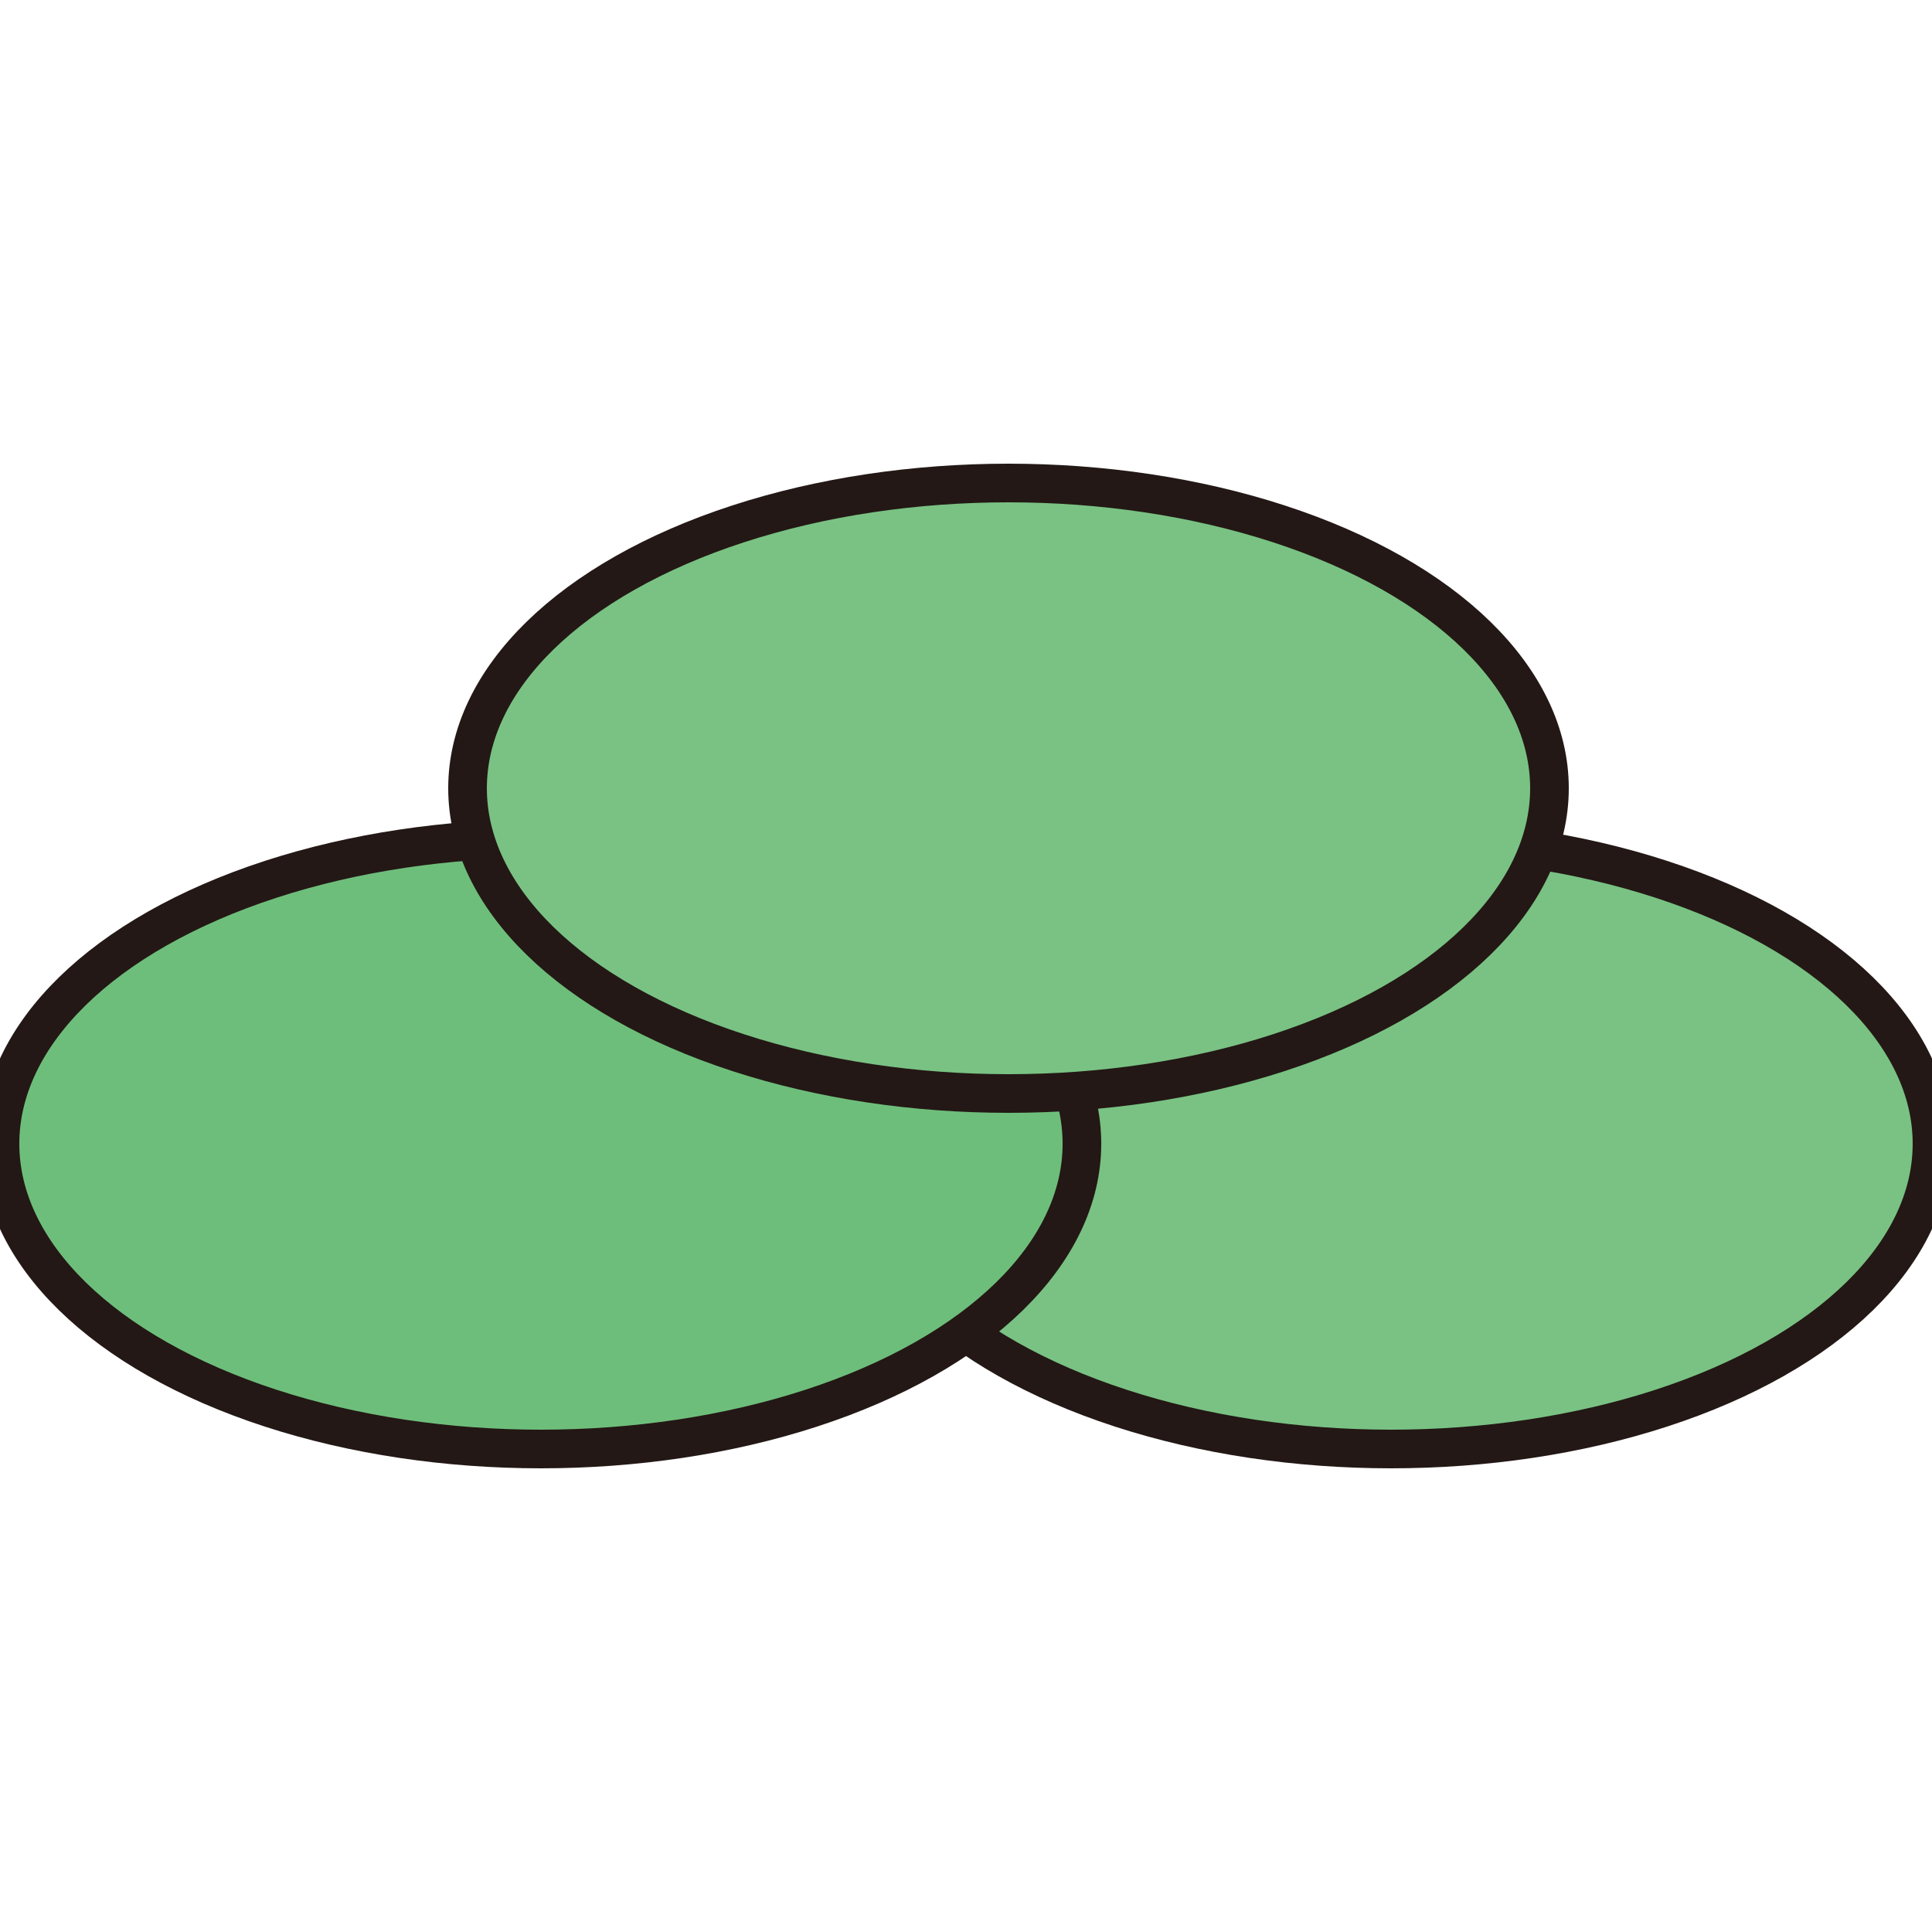 <?xml version="1.0" encoding="utf-8"?>
<!-- Generator: Adobe Illustrator 22.0.0, SVG Export Plug-In . SVG Version: 6.00 Build 0)  -->
<svg version="1.1" id="图层_1" xmlns="http://www.w3.org/2000/svg" xmlns:xlink="http://www.w3.org/1999/xlink" x="0px" y="0px"
	 viewBox="0 0 50 50" style="enable-background:new 0 0 50 50;" xml:space="preserve">
<style type="text/css">
	.st0{fill:#79C283;stroke:#231815;stroke-linecap:round;stroke-miterlimit:10;}
	.st1{fill:#6EBE7B;stroke:#231815;stroke-linecap:round;stroke-miterlimit:10;}
</style>
<title>P_P_Complex_2</title>
<ellipse class="st0" cx="36" cy="29.6" rx="14" ry="7.9"/>
<ellipse class="st1" cx="14" cy="29.6" rx="14" ry="7.9"/>
<ellipse class="st0" cx="26.1" cy="20.4" rx="14" ry="7.9"/>
</svg>

